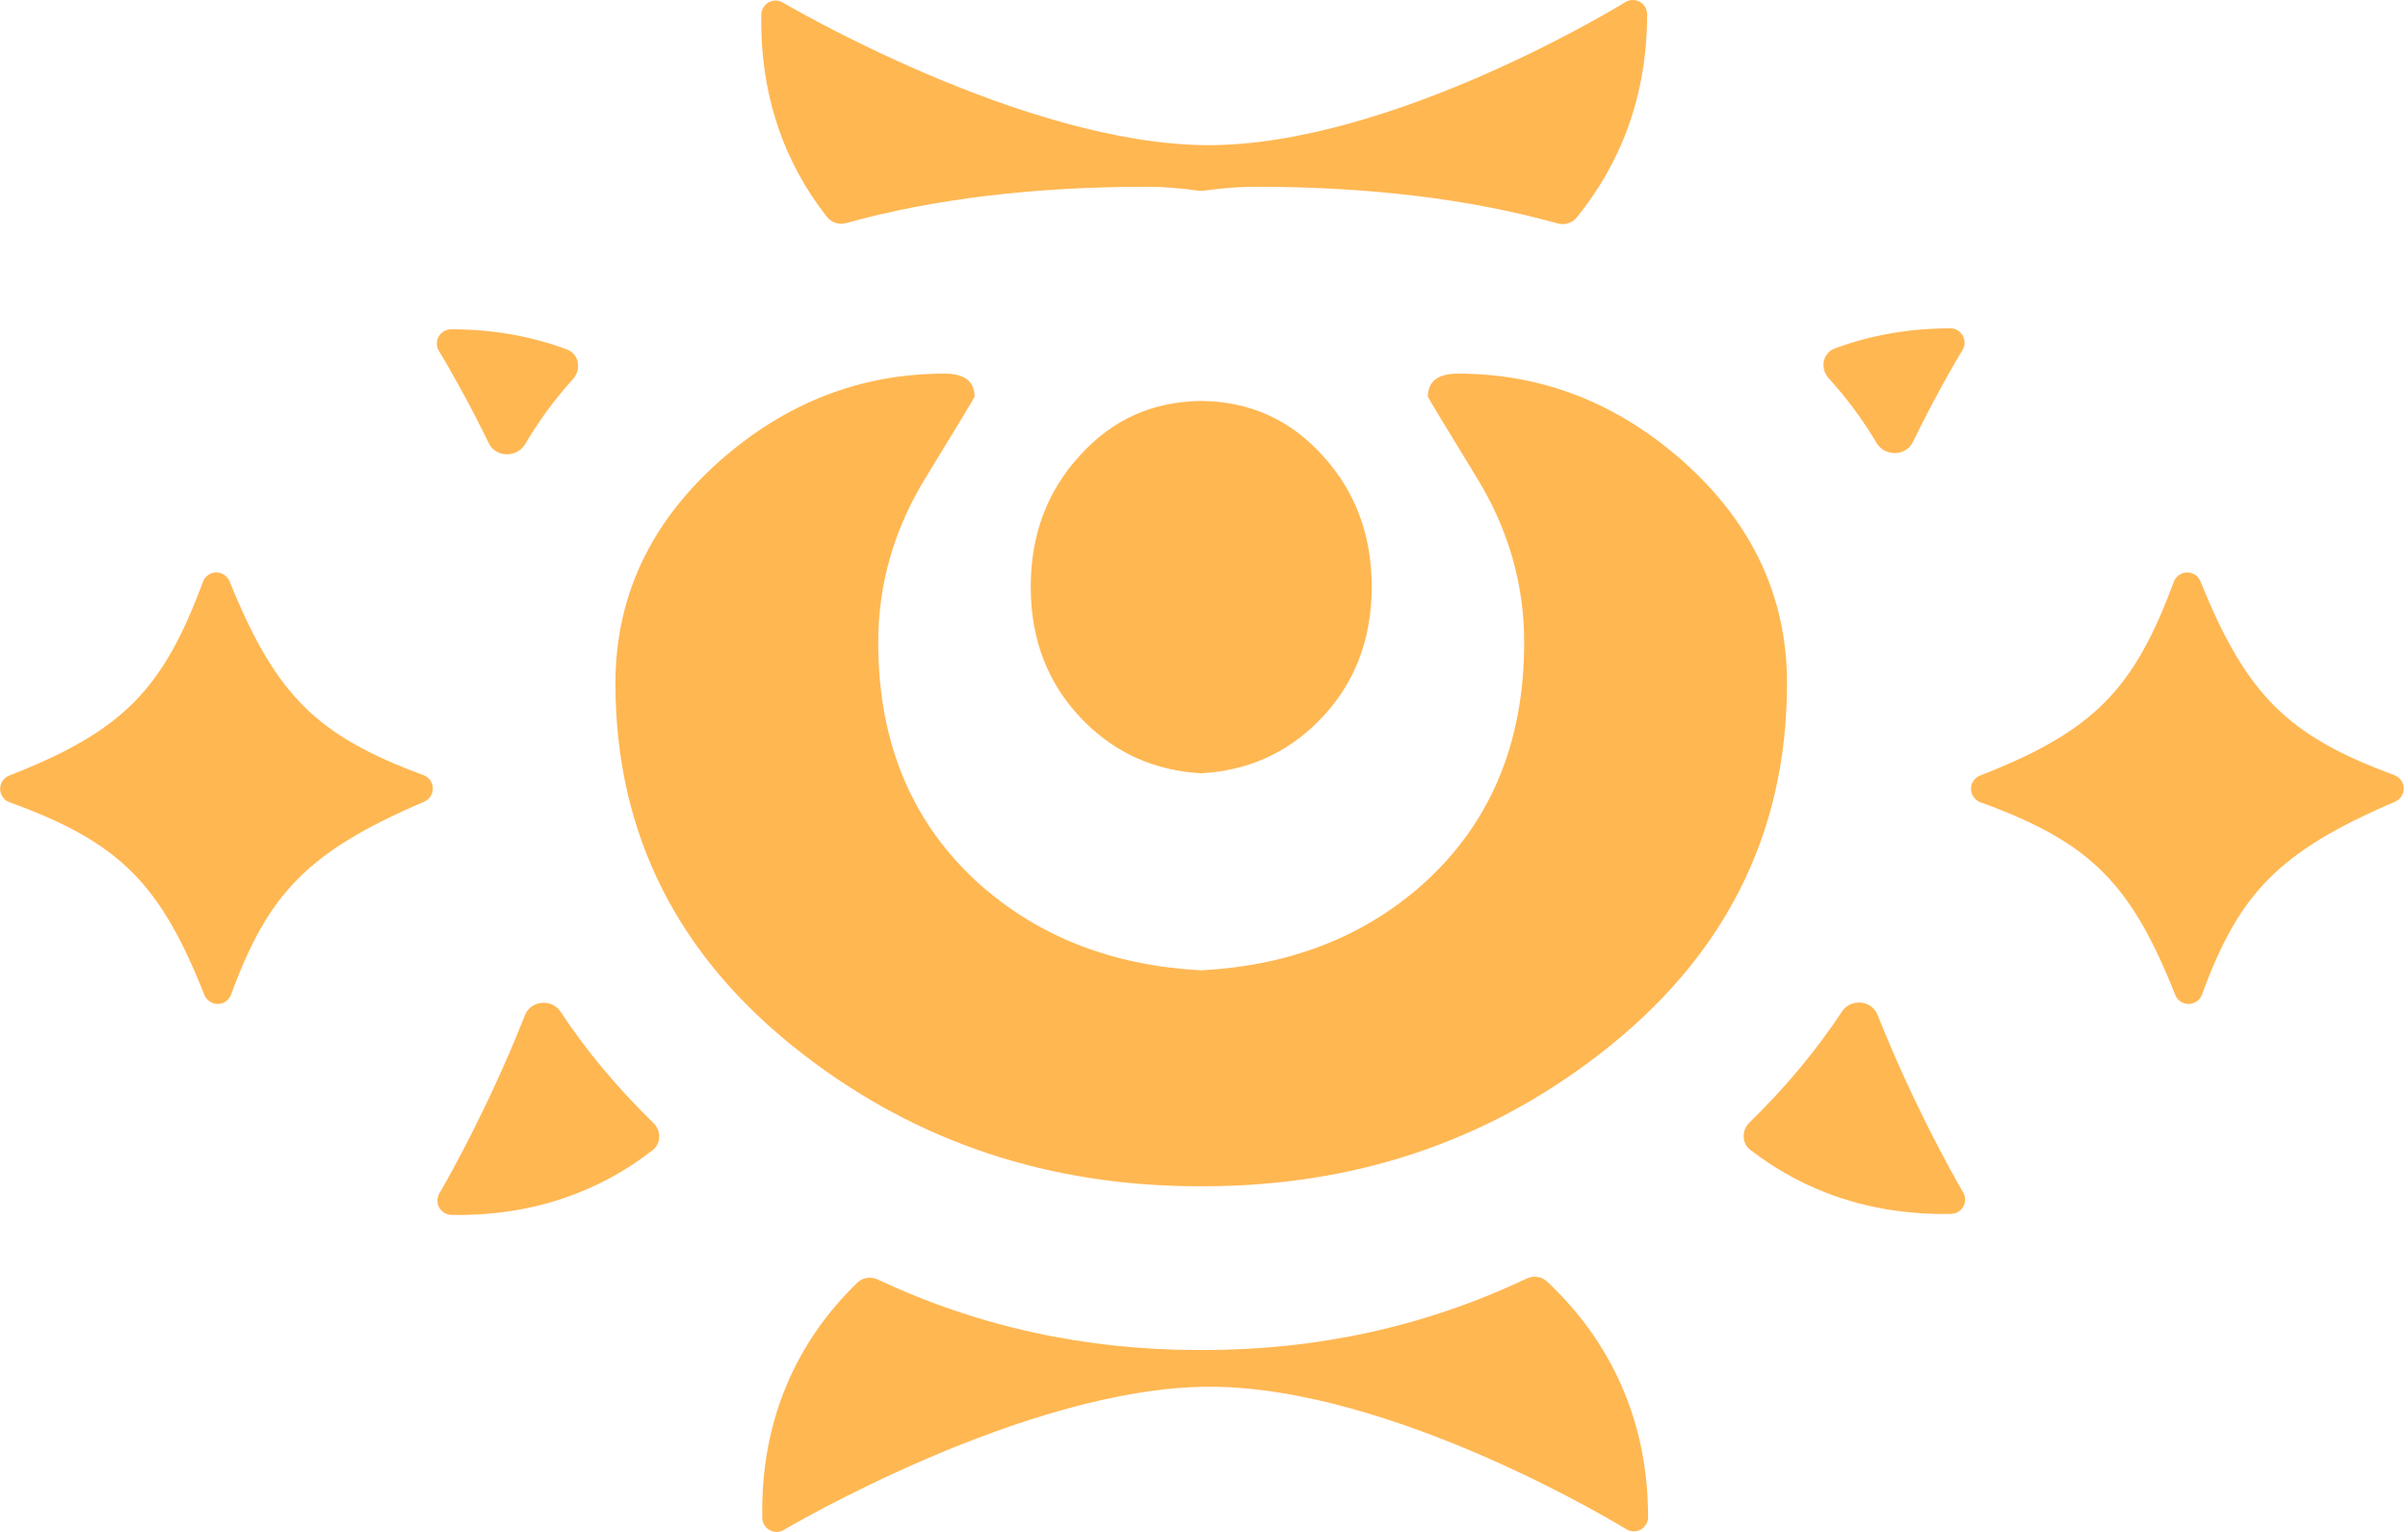 <svg width="88" height="56" viewBox="0 0 88 56" fill="none" xmlns="http://www.w3.org/2000/svg">
<path d="M55.792 46.739C56.04 46.621 56.336 46.658 56.536 46.846C58.791 48.962 60.228 51.838 60.23 55.457C60.23 55.647 60.128 55.821 59.962 55.913C59.797 56.006 59.595 56.001 59.434 55.901L59.433 55.901C59.432 55.901 59.43 55.9 59.429 55.899C59.425 55.896 59.419 55.893 59.411 55.888C59.396 55.878 59.372 55.864 59.341 55.845C59.278 55.807 59.184 55.751 59.061 55.68C58.816 55.537 58.458 55.332 58.005 55.086C57.099 54.593 55.819 53.936 54.325 53.28C51.322 51.962 47.512 50.678 44.145 50.693C40.811 50.709 36.95 52 33.885 53.316C32.361 53.971 31.048 54.625 30.118 55.115C29.653 55.36 29.283 55.564 29.031 55.706C28.905 55.777 28.808 55.833 28.743 55.87C28.71 55.889 28.686 55.904 28.67 55.913C28.662 55.918 28.656 55.921 28.652 55.924C28.65 55.925 28.648 55.926 28.648 55.926C28.647 55.926 28.647 55.927 28.647 55.927C28.647 55.927 28.646 55.927 28.646 55.927C28.646 55.927 28.646 55.927 28.646 55.927C28.486 56.022 28.288 56.025 28.126 55.934C27.963 55.844 27.861 55.674 27.858 55.488C27.788 51.878 29.145 49.006 31.33 46.889C31.529 46.696 31.828 46.656 32.079 46.774C35.733 48.492 39.648 49.351 43.826 49.351C43.85 49.351 43.874 49.351 43.898 49.35C43.922 49.351 43.946 49.351 43.97 49.351C48.177 49.351 52.117 48.48 55.792 46.739ZM19.185 37.108C19.398 36.567 20.164 36.497 20.485 36.983C21.427 38.409 22.558 39.765 23.881 41.053C24.168 41.333 24.165 41.801 23.848 42.048C21.896 43.568 19.444 44.464 16.498 44.411C16.312 44.408 16.142 44.306 16.052 44.143C15.961 43.981 15.964 43.783 16.058 43.623C16.058 43.623 16.058 43.623 16.058 43.623C16.058 43.623 16.058 43.623 16.058 43.623C16.059 43.622 16.059 43.622 16.059 43.622C16.059 43.621 16.06 43.619 16.062 43.617C16.064 43.614 16.067 43.608 16.072 43.599C16.082 43.583 16.096 43.559 16.115 43.526C16.152 43.461 16.208 43.364 16.279 43.238C16.42 42.986 16.624 42.616 16.868 42.15C17.357 41.219 18.009 39.906 18.662 38.381C18.838 37.97 19.013 37.545 19.185 37.108ZM67.317 36.975C67.637 36.49 68.402 36.558 68.616 37.099C68.786 37.527 68.959 37.944 69.132 38.348C69.787 39.872 70.441 41.184 70.931 42.115C71.176 42.58 71.38 42.95 71.522 43.202C71.593 43.328 71.648 43.425 71.686 43.49C71.705 43.522 71.719 43.547 71.729 43.563C71.733 43.571 71.737 43.577 71.739 43.581L71.742 43.585C71.742 43.586 71.742 43.586 71.742 43.586C71.742 43.586 71.742 43.586 71.742 43.586C71.742 43.586 71.742 43.587 71.742 43.587C71.837 43.746 71.84 43.944 71.75 44.107C71.659 44.269 71.489 44.371 71.303 44.375C68.366 44.431 65.917 43.544 63.966 42.034C63.648 41.788 63.644 41.318 63.932 41.037C65.25 39.752 66.378 38.398 67.317 36.975ZM53.282 13.658C56.361 13.658 59.111 14.733 61.53 16.882C64.047 19.134 65.306 21.833 65.306 24.98C65.306 30.507 63.009 35.035 58.414 38.566C54.259 41.765 49.445 43.364 43.97 43.364C43.953 43.364 43.935 43.364 43.917 43.364C43.917 43.364 43.917 43.363 43.917 43.363C43.917 43.363 43.917 43.363 43.917 43.363H43.879C43.879 43.363 43.879 43.363 43.879 43.363C43.879 43.363 43.879 43.364 43.879 43.364C43.862 43.364 43.844 43.364 43.826 43.364C38.352 43.364 33.537 41.765 29.383 38.566C24.788 35.035 22.491 30.507 22.491 24.98C22.491 21.833 23.749 19.134 26.267 16.882C28.686 14.733 31.436 13.658 34.515 13.658C35.248 13.658 35.615 13.94 35.615 14.502C35.615 14.528 35.028 15.5 33.855 17.419C32.682 19.313 32.095 21.334 32.095 23.483C32.095 27.193 33.354 30.161 35.871 32.387C38.026 34.271 40.695 35.298 43.878 35.47C43.879 35.47 43.879 35.47 43.879 35.471C43.879 35.471 43.88 35.472 43.88 35.472C43.886 35.472 43.892 35.471 43.898 35.471C43.904 35.471 43.91 35.472 43.916 35.472C43.917 35.472 43.917 35.471 43.917 35.471C43.917 35.47 43.918 35.47 43.918 35.47C47.102 35.298 49.771 34.271 51.925 32.387C54.443 30.161 55.701 27.193 55.701 23.483C55.701 21.334 55.115 19.313 53.942 17.419C52.769 15.5 52.182 14.528 52.182 14.502C52.182 13.94 52.548 13.658 53.282 13.658ZM43.898 14.657C45.673 14.675 47.152 15.34 48.333 16.652C49.53 17.957 50.129 19.556 50.129 21.449C50.129 23.419 49.481 25.057 48.186 26.362C47.016 27.54 45.587 28.174 43.898 28.268C42.21 28.174 40.781 27.54 39.611 26.362C38.315 25.057 37.668 23.419 37.668 21.449C37.668 19.556 38.266 17.957 39.464 16.652C40.645 15.34 42.123 14.675 43.898 14.657ZM16.487 12.038C18.034 12.037 19.445 12.299 20.72 12.774C21.163 12.939 21.258 13.505 20.941 13.856C20.273 14.595 19.69 15.388 19.192 16.235C18.896 16.738 18.122 16.731 17.866 16.207C17.497 15.452 17.151 14.793 16.861 14.263C16.614 13.811 16.409 13.452 16.266 13.207C16.194 13.085 16.138 12.991 16.1 12.928C16.081 12.897 16.067 12.873 16.057 12.858C16.052 12.85 16.049 12.844 16.046 12.841C16.045 12.839 16.044 12.837 16.044 12.836L16.043 12.835C15.944 12.675 15.939 12.472 16.031 12.307C16.123 12.141 16.297 12.038 16.487 12.038ZM71.273 12.002C71.462 12.002 71.637 12.105 71.729 12.27C71.821 12.436 71.817 12.638 71.717 12.799L71.717 12.8C71.716 12.801 71.715 12.802 71.714 12.804C71.712 12.808 71.708 12.814 71.704 12.821C71.694 12.837 71.68 12.861 71.661 12.892C71.623 12.955 71.567 13.049 71.496 13.171C71.353 13.416 71.147 13.775 70.901 14.228C70.614 14.756 70.271 15.412 69.904 16.163C69.649 16.686 68.877 16.694 68.58 16.193C68.08 15.35 67.496 14.56 66.827 13.825C66.509 13.474 66.603 12.907 67.046 12.741C68.319 12.266 69.728 12.003 71.273 12.002ZM59.397 0.078C59.558 -0.021 59.761 -0.026 59.926 0.066C60.092 0.158 60.194 0.332 60.194 0.522C60.196 3.507 59.221 5.988 57.616 7.955C57.448 8.16 57.173 8.238 56.919 8.167C53.714 7.273 50.033 6.827 45.876 6.827C45.313 6.827 44.686 6.875 43.995 6.97C43.931 6.979 43.866 6.979 43.801 6.97C43.111 6.875 42.483 6.827 41.92 6.827C37.785 6.827 34.12 7.269 30.926 8.153C30.668 8.225 30.39 8.143 30.224 7.933C28.68 5.973 27.769 3.504 27.822 0.533C27.825 0.347 27.927 0.177 28.089 0.087C28.252 -0.004 28.45 -0.001 28.61 0.093C28.61 0.093 28.61 0.093 28.61 0.093C28.61 0.093 28.61 0.093 28.61 0.093C28.61 0.094 28.611 0.094 28.611 0.094L28.615 0.096C28.619 0.099 28.625 0.102 28.633 0.107C28.649 0.116 28.674 0.131 28.706 0.149C28.771 0.187 28.868 0.243 28.995 0.313C29.247 0.455 29.617 0.659 30.082 0.903C31.014 1.392 32.327 2.044 33.852 2.697C36.919 4.009 40.781 5.295 44.116 5.306C47.483 5.318 51.29 4.028 54.292 2.706C55.786 2.049 57.065 1.39 57.97 0.896C58.422 0.649 58.781 0.444 59.025 0.3C59.148 0.229 59.241 0.173 59.304 0.135C59.336 0.116 59.359 0.102 59.375 0.092C59.383 0.087 59.388 0.084 59.392 0.081C59.394 0.08 59.395 0.079 59.396 0.079L59.397 0.078Z" fill="#FFB752"/>
<path d="M15.818 28.814C15.813 28.6 15.678 28.412 15.477 28.337C13.491 27.603 12.157 26.867 11.108 25.822C10.056 24.775 9.25 23.379 8.391 21.252C8.31 21.052 8.115 20.922 7.899 20.925C7.684 20.928 7.492 21.064 7.417 21.266C6.679 23.26 5.945 24.608 4.903 25.663C3.859 26.719 2.466 27.522 0.338 28.35C0.135 28.429 0.002 28.626 0.005 28.843C0.008 29.061 0.145 29.254 0.35 29.328C2.421 30.076 3.785 30.839 4.832 31.888C5.882 32.939 6.654 34.317 7.47 36.371C7.55 36.572 7.745 36.703 7.962 36.7C8.179 36.697 8.371 36.561 8.445 36.358C9.131 34.487 9.831 33.199 10.867 32.148C11.907 31.092 13.322 30.239 15.502 29.307C15.698 29.223 15.824 29.028 15.818 28.814Z" fill="#FFB752"/>
<path d="M87.844 28.814C87.838 28.6 87.703 28.412 87.503 28.337C85.516 27.603 84.182 26.867 83.133 25.822C82.081 24.775 81.275 23.379 80.416 21.252C80.335 21.052 80.14 20.922 79.924 20.925C79.709 20.928 79.517 21.064 79.442 21.266C78.704 23.26 77.971 24.608 76.928 25.663C75.884 26.719 74.491 27.522 72.363 28.35C72.16 28.429 72.028 28.626 72.03 28.843C72.033 29.061 72.17 29.254 72.375 29.328C74.446 30.076 75.81 30.839 76.857 31.888C77.907 32.939 78.679 34.317 79.495 36.371C79.575 36.572 79.771 36.703 79.987 36.7C80.204 36.697 80.396 36.561 80.471 36.358C81.156 34.487 81.856 33.199 82.892 32.148C83.932 31.092 85.347 30.239 87.527 29.307C87.723 29.223 87.849 29.028 87.844 28.814Z" fill="#FFB752"/>
</svg>
